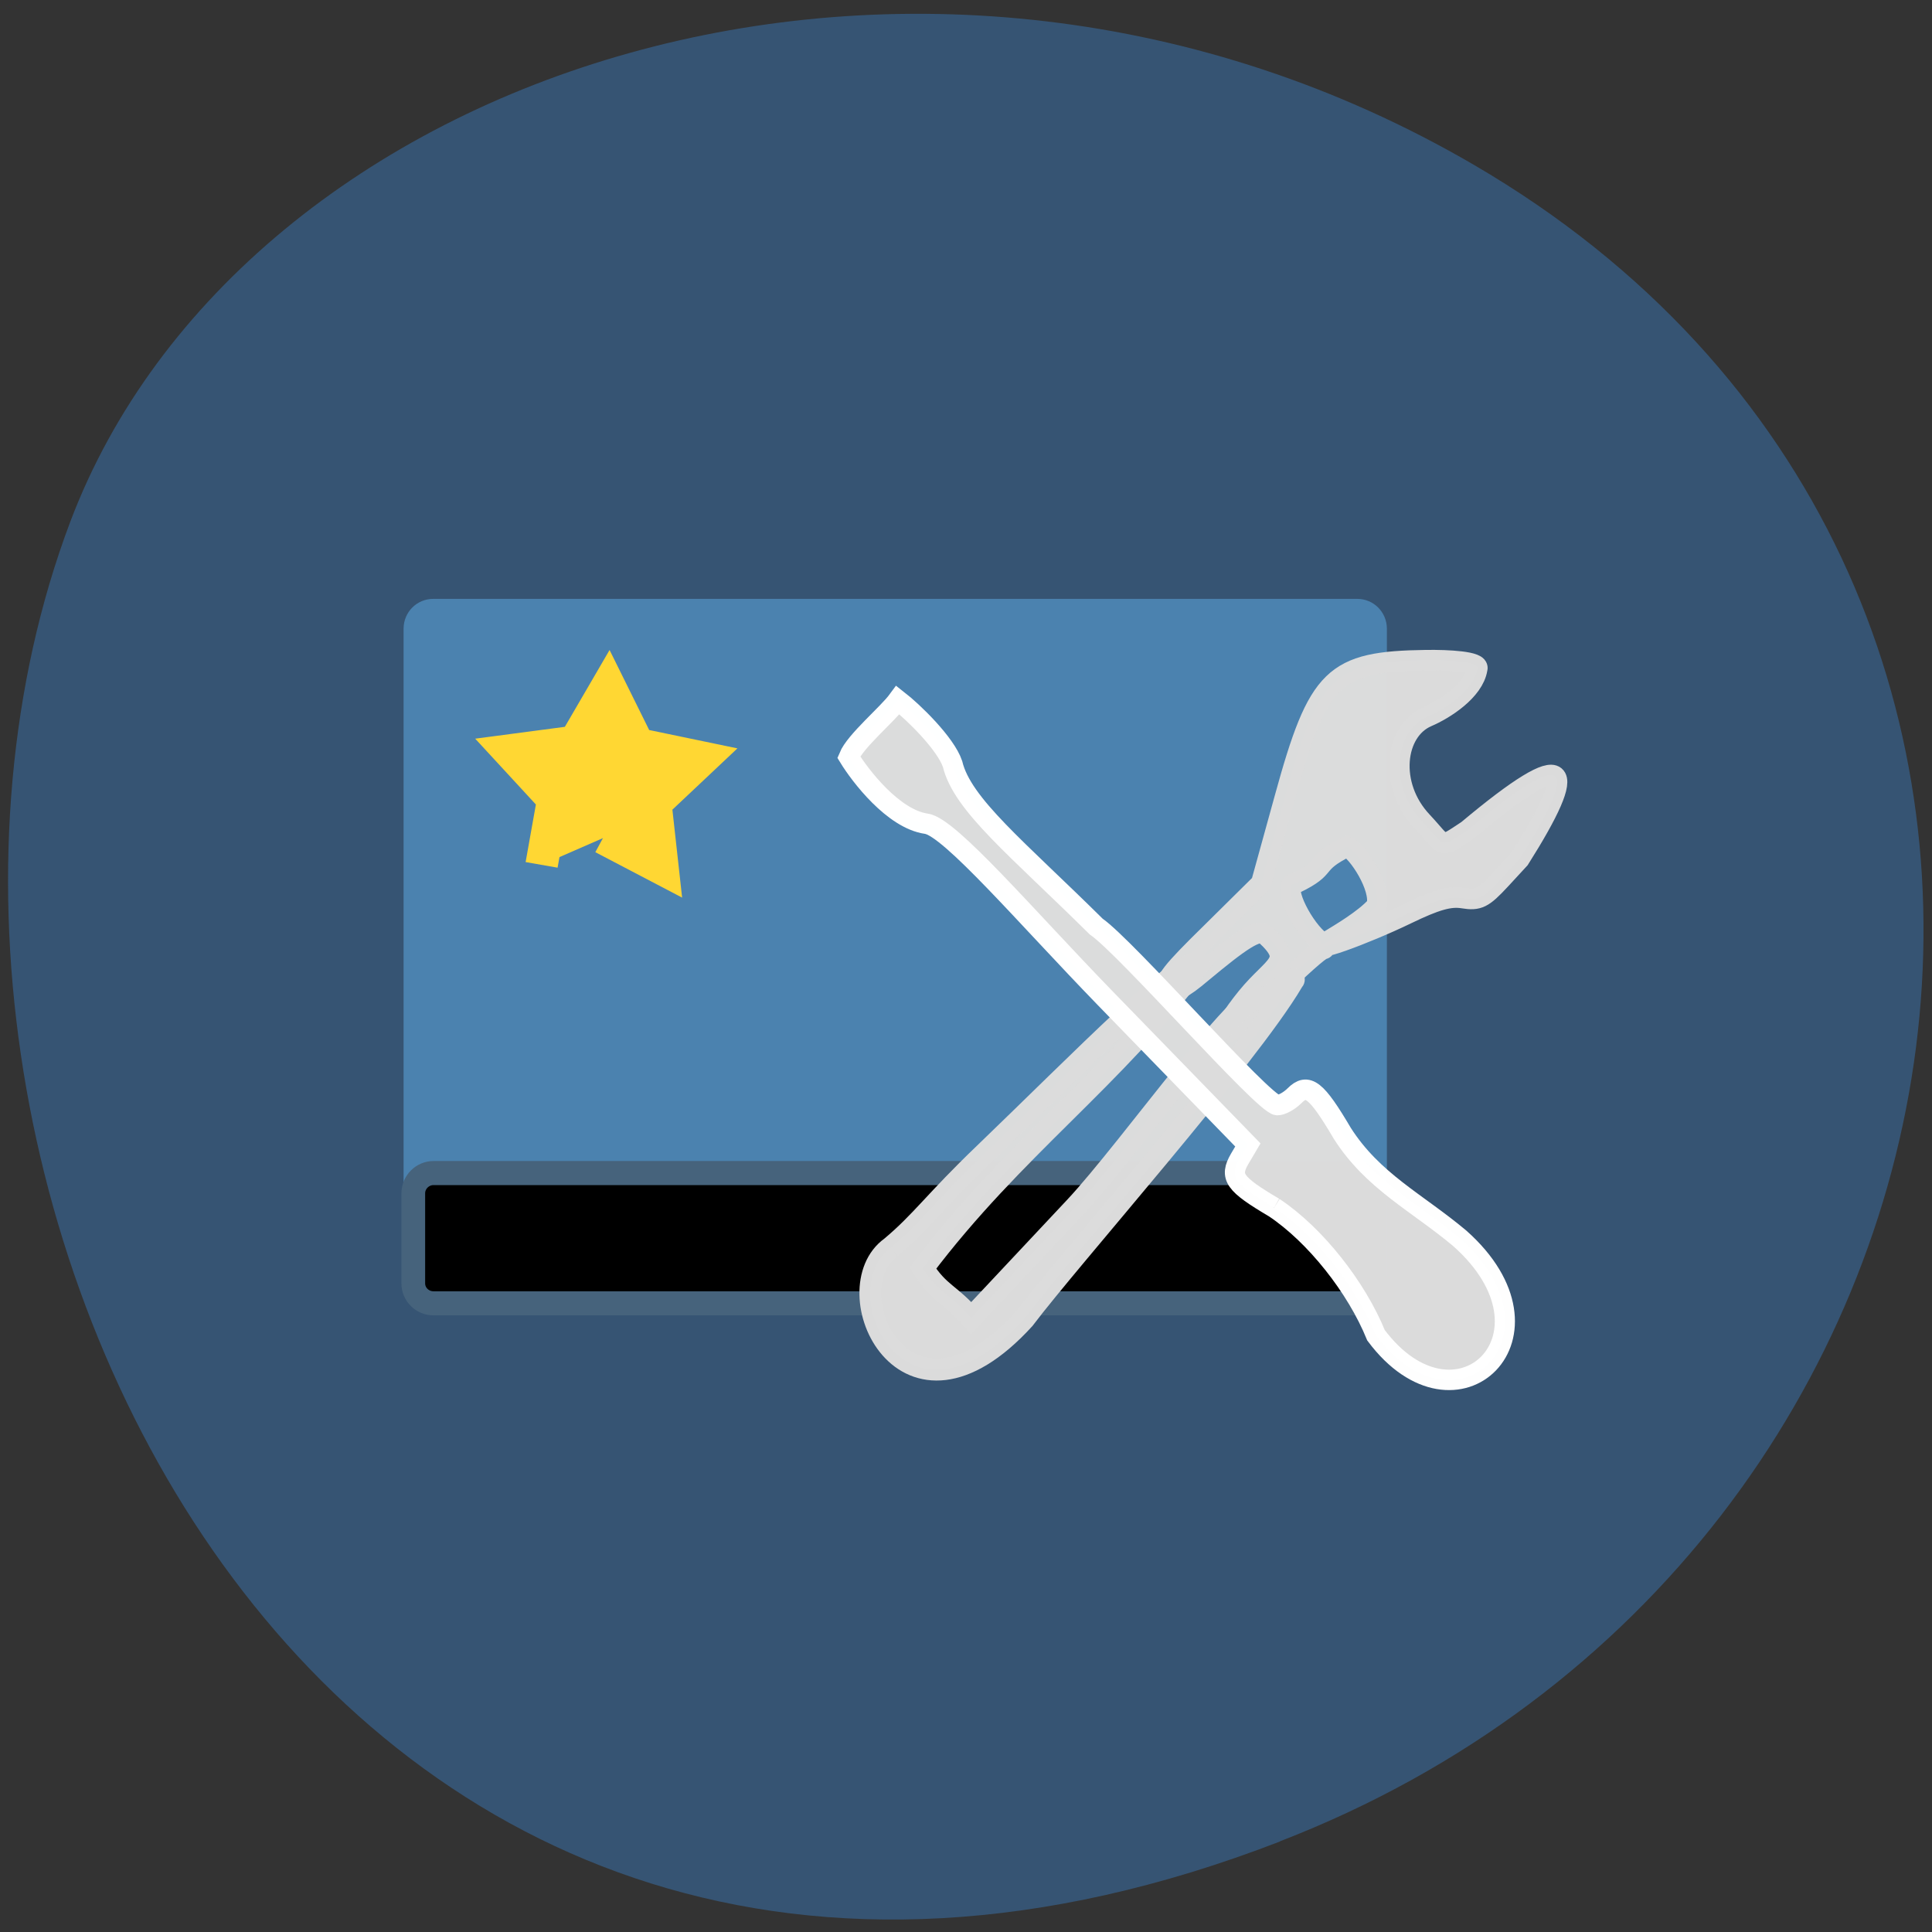 <svg xmlns="http://www.w3.org/2000/svg" viewBox="0 0 24 24"><rect x="0" y="0" width="24" height="24" fill="#333333" stroke="none"/><path d="m 15.902 22.875 c -11.941 4.621 -18.07 -8.328 -15.03 -16.391 c 2.125 -5.629 10.594 -8.43 17.441 -4.434 c 8.637 5.04 6.801 17.262 -2.414 20.824" fill="#365473"/><g transform="matrix(0.068 0 0 0.069 2.575 1.231)"><path d="m 41.26 92.15 h 168.83 c 1.787 0 3.228 1.423 3.228 3.188 v 115.83 c 0 1.765 -1.441 3.188 -3.228 3.188 h -168.83 c -1.787 0 -3.228 -1.423 -3.228 -3.188 v -115.83 c 0 -1.765 1.441 -3.188 3.228 -3.188" fill="#4b82af" stroke="#4b82af" stroke-width="4.344"/><path d="m 186.17 167.97 c -0.634 -0.228 0.98 -2.903 3.747 -6.261 c 4.957 -5.977 8.819 -6.318 3.401 -11.27 c -1.326 -1.252 -4.784 1.195 -11.586 6.773 c -3.689 3.074 -4.957 3.643 -6.05 2.732 c -1.095 -0.911 0.346 -2.732 7.782 -9.904 l 9.05 -8.823 l 4.323 -15.425 c 6.11 -21.914 8.877 -24.533 25.824 -24.76 c 3.977 -0.057 9.857 0.228 9.338 1.537 c -0.634 3.927 -5.995 7.286 -9.107 8.595 c -6.05 2.561 -7.205 12.409 -0.922 18.954 c 4.323 4.554 3.055 4.895 8.243 1.537 c 19.02 -15.71 20.463 -11.953 9.511 5.123 l -3.516 3.757 c -3.113 3.301 -3.977 3.757 -6.802 3.301 c -2.421 -0.398 -5.01 0.342 -10.26 2.846 c -7.609 3.643 -19.14 7.798 -14.06 4.724 c 1.672 -1.025 6.283 -3.643 8.531 -6.147 c 0.922 -3.358 -3.516 -9.961 -5.418 -10.701 c -6.629 3.301 -2.997 3.529 -9.396 6.603 c -2.652 0 0.807 7.229 4.093 10.132 c 1.095 0.968 1.499 1.708 0.98 1.708 c -0.519 0 -4.496 3.472 -8.762 7.684 c -4.266 4.212 -8.301 7.513 -8.935 7.286" stroke-opacity="0.996" fill="#dcdcdc" stroke="#dcdcdc" fill-opacity="0.996" stroke-width="3.733"/></g><path d="m 62.65 115.6 l -0.206 -7.905 l -6.362 -4.681 l 7.487 -2.622 l 2.478 -7.506 l 4.812 6.301 l 7.889 0.046 l -4.495 6.51 l 2.39 7.529 l -7.592 -2.248" transform="matrix(0.104 0.021 -0.021 0.102 2.64 -2.363)" fill="#ffd733" stroke="#ffd733" stroke-width="3.8"/><g transform="matrix(0.068 0 0 0.069 2.575 1.231)"><path d="m 41.32 193.35 h 168.32 c 2.075 0 3.689 1.651 3.689 3.643 v 16.222 c 0 1.992 -1.614 3.586 -3.689 3.586 h -168.32 c -2.02 0 -3.689 -1.594 -3.689 -3.586 v -16.222 c 0 -1.992 1.672 -3.643 3.689 -3.643" stroke="#46637c" stroke-width="4.334"/><g stroke-opacity="0.996" fill="#dcdcdc" fill-opacity="0.996"><path d="m 124.9 206.73 c 5.591 -4.611 7.955 -8.253 17.12 -16.905 c 17.35 -16.45 37.525 -36.827 39.14 -34.04 c -15.679 20.662 -33.778 32.957 -50.44 54.7 c 3.055 4.724 4.957 4.554 8.819 8.993 l 18.907 -19.865 c 10.203 -10.701 32.683 -42.29 34.24 -37.51 c 0.058 0.74 7.205 -5.18 5.591 -3.244 c -8.128 13.661 -40.638 49.748 -49.05 60.734 c -21.904 23.679 -34.989 -5.35 -24.325 -12.864" stroke="#dcdcdc" stroke-width="3.977"/><path d="m 194.88 199.56 c -7.321 -4.269 -8.185 -5.521 -6.283 -8.766 l 1.499 -2.504 l -26.11 -26.468 c -14.353 -14.572 -28.36 -30.794 -32.626 -31.363 c -6.05 -0.854 -12.1 -8.652 -14.18 -12.01 c 1.21 -2.903 7.09 -7.684 8.992 -10.246 c 2.824 2.163 8.704 7.798 9.972 11.498 c 1.787 7.343 11.759 15.14 26.23 29.26 c 5.476 3.7 30.493 31.932 33.09 32.16 c 0.807 0 2.19 -0.74 3.17 -1.708 c 2.363 -2.334 3.977 -1.138 8.704 6.773 c 5.591 8.652 13.661 12.465 21.443 18.897 c 19.944 17.418 -0.634 36.77 -15.275 17.474 c -3.574 -8.652 -11.07 -18.04 -18.618 -22.996" stroke="#fff" stroke-width="3.678"/></g></g></svg>